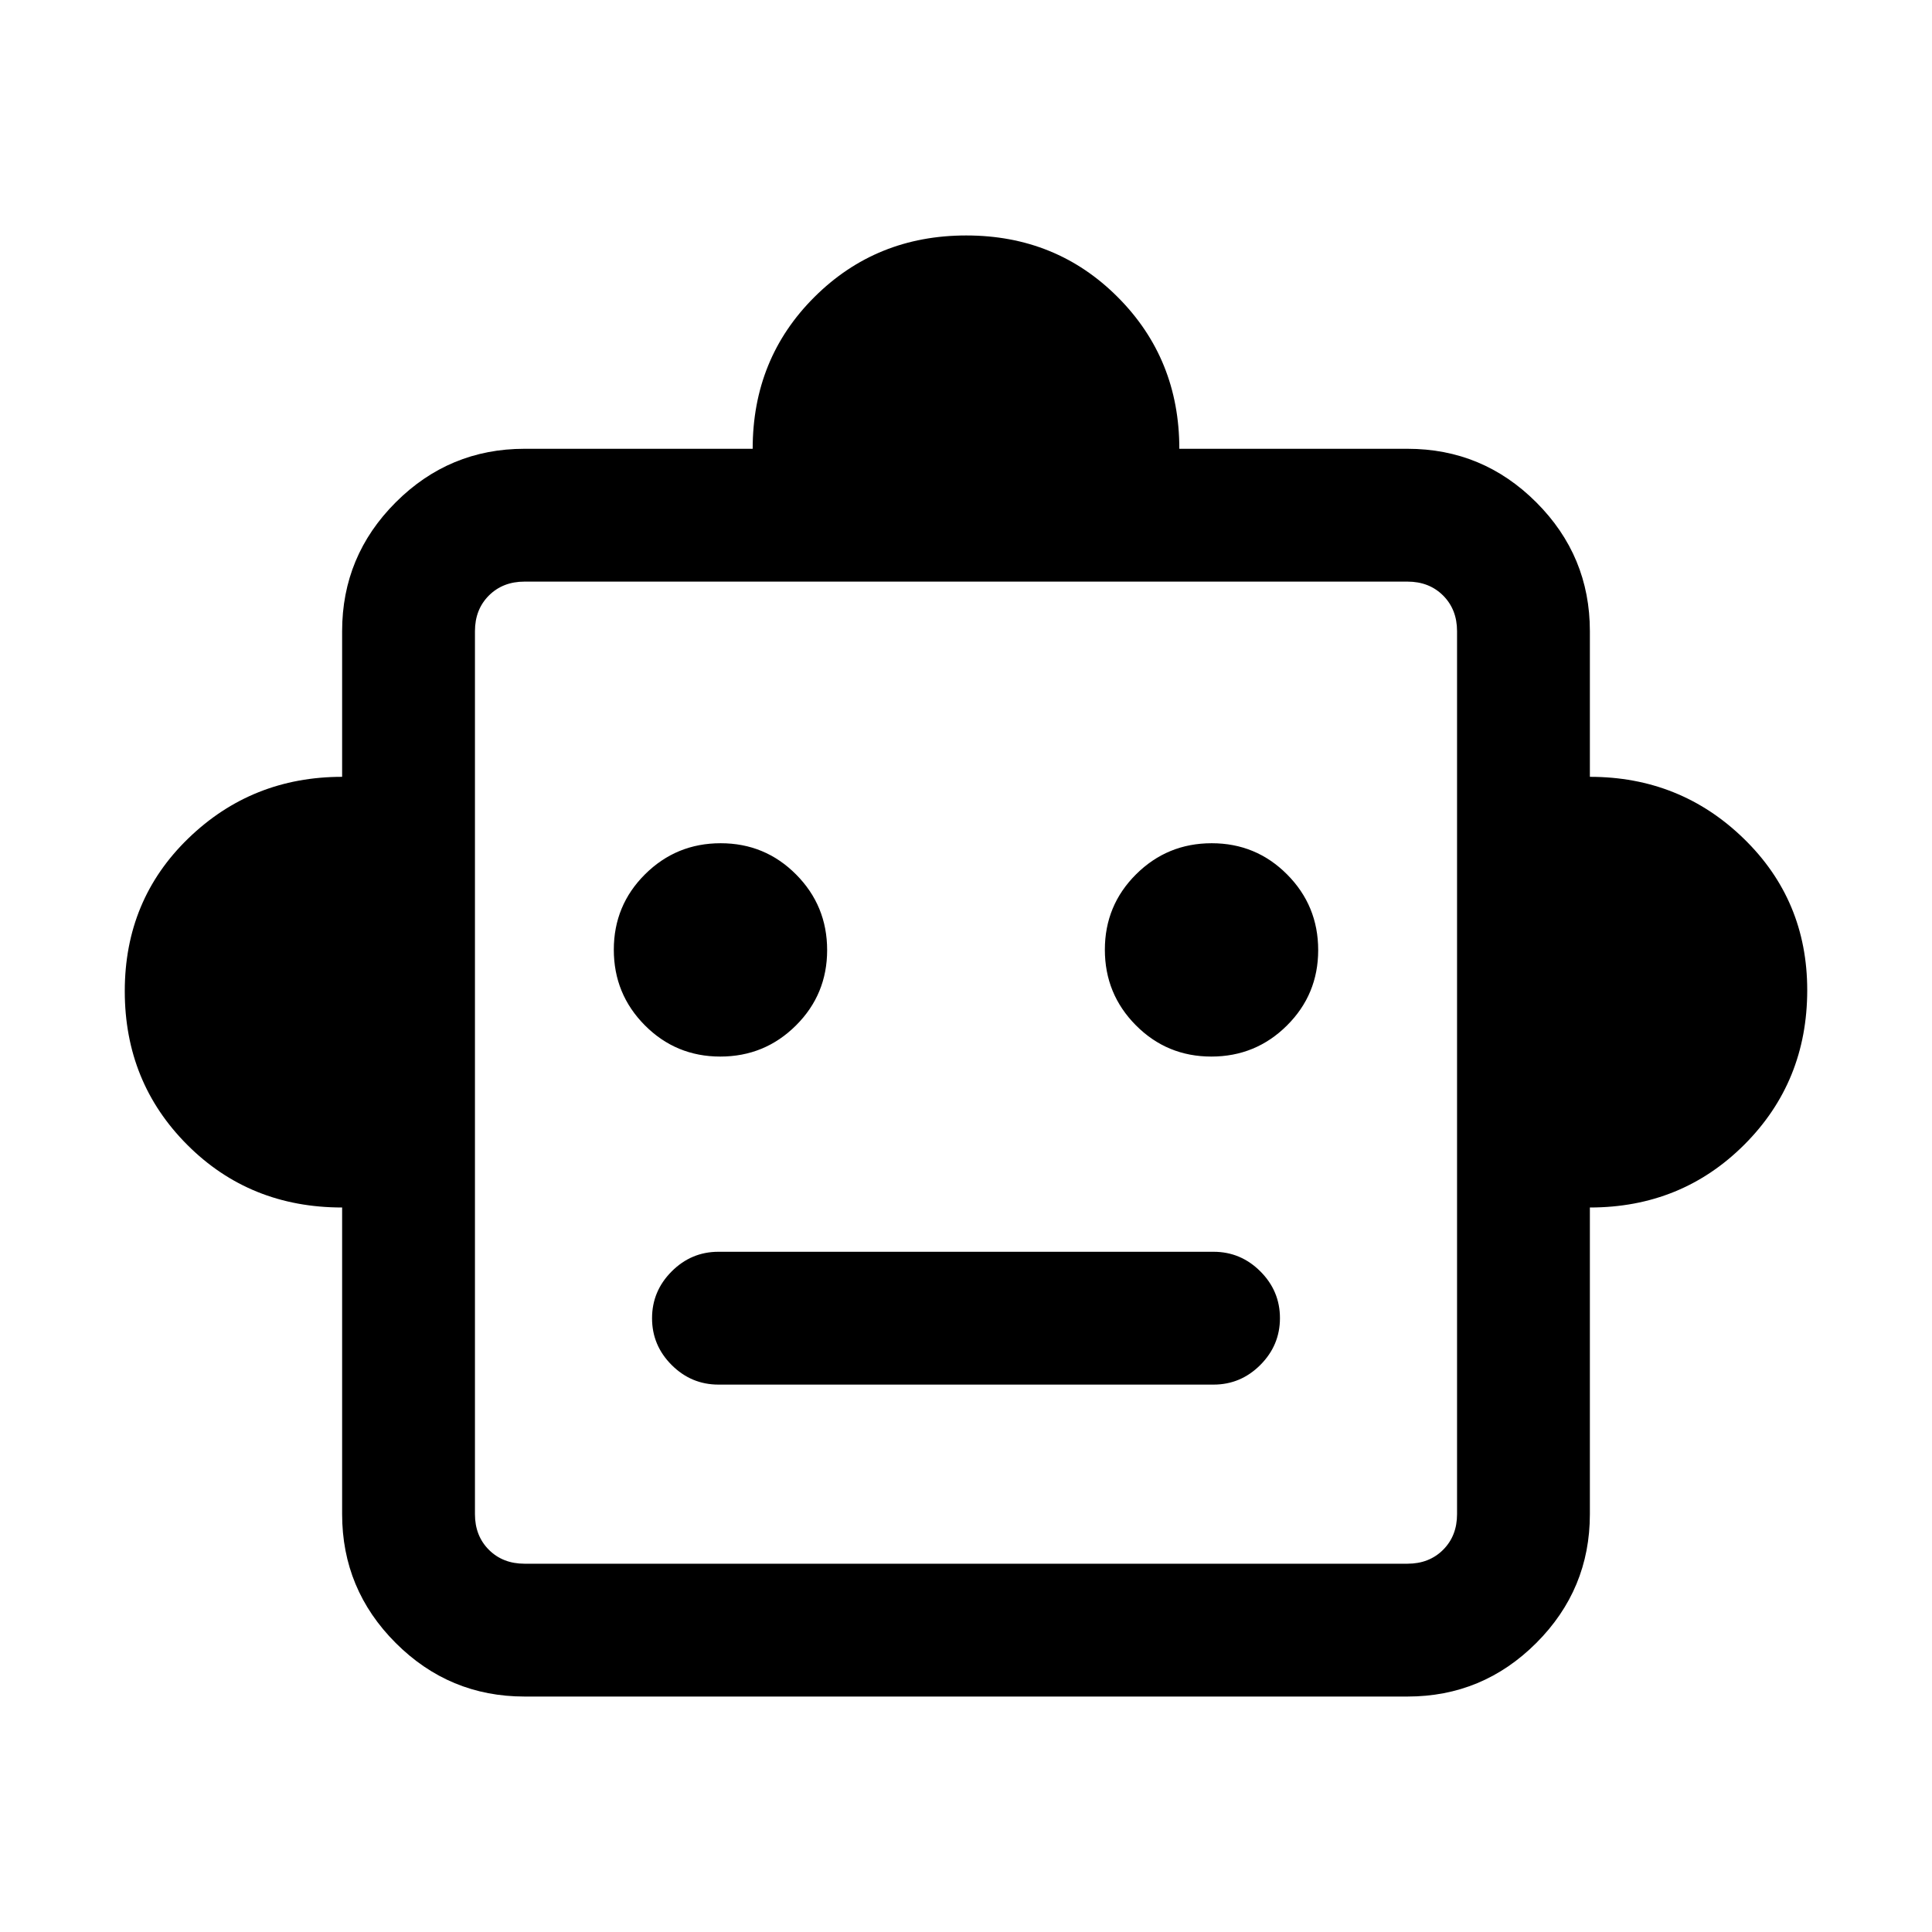 <svg xmlns="http://www.w3.org/2000/svg" height="24" viewBox="0 -960 960 960" width="24"><path d="M170-360q-45.85 0-76.92-31.11Q62-422.21 62-467.53t31.58-75.89Q125.15-574 170-574v-72.38q0-37.38 26.62-64 26.62-26.62 64-26.62H374q0-44.85 30.69-75.42Q435.39-843 480.12-843q44.73 0 75.3 30.66Q586-781.68 586-737h113.38q37.38 0 64 26.62 26.62 26.62 26.62 64V-574q44.85 0 76.42 30.66Q898-512.68 898-468q0 45.51-31.24 76.76Q835.51-360 790-360v152.38q0 37.38-26.62 64-26.62 26.62-64 26.62H260.62q-37.38 0-64-26.62-26.62-26.62-26.62-64V-360Zm187.91-75q22.05 0 37.57-15.43T411-487.91q0-22.05-15.43-37.57T358.09-541q-22.05 0-37.57 15.43T305-488.09q0 22.05 15.43 37.57T357.91-435Zm244 0q22.05 0 37.57-15.43T655-487.91q0-22.05-15.43-37.57T602.09-541q-22.05 0-37.57 15.43T549-488.09q0 22.05 15.43 37.57T601.91-435ZM357-272h246q13.5 0 23.25-9.76t9.75-23.27q0-13.51-9.75-23.24Q616.5-338 603-338H357q-13.5 0-23.25 9.76T324-304.97q0 13.51 9.75 23.24Q343.5-272 357-272Zm-96.38 89h438.76q10.77 0 17.7-6.92 6.92-6.93 6.92-17.7v-438.76q0-10.77-6.92-17.7-6.93-6.92-17.7-6.92H260.62q-10.77 0-17.7 6.92-6.92 6.93-6.92 17.7v438.76q0 10.77 6.92 17.7 6.93 6.92 17.7 6.92ZM480-427Z"/></svg>